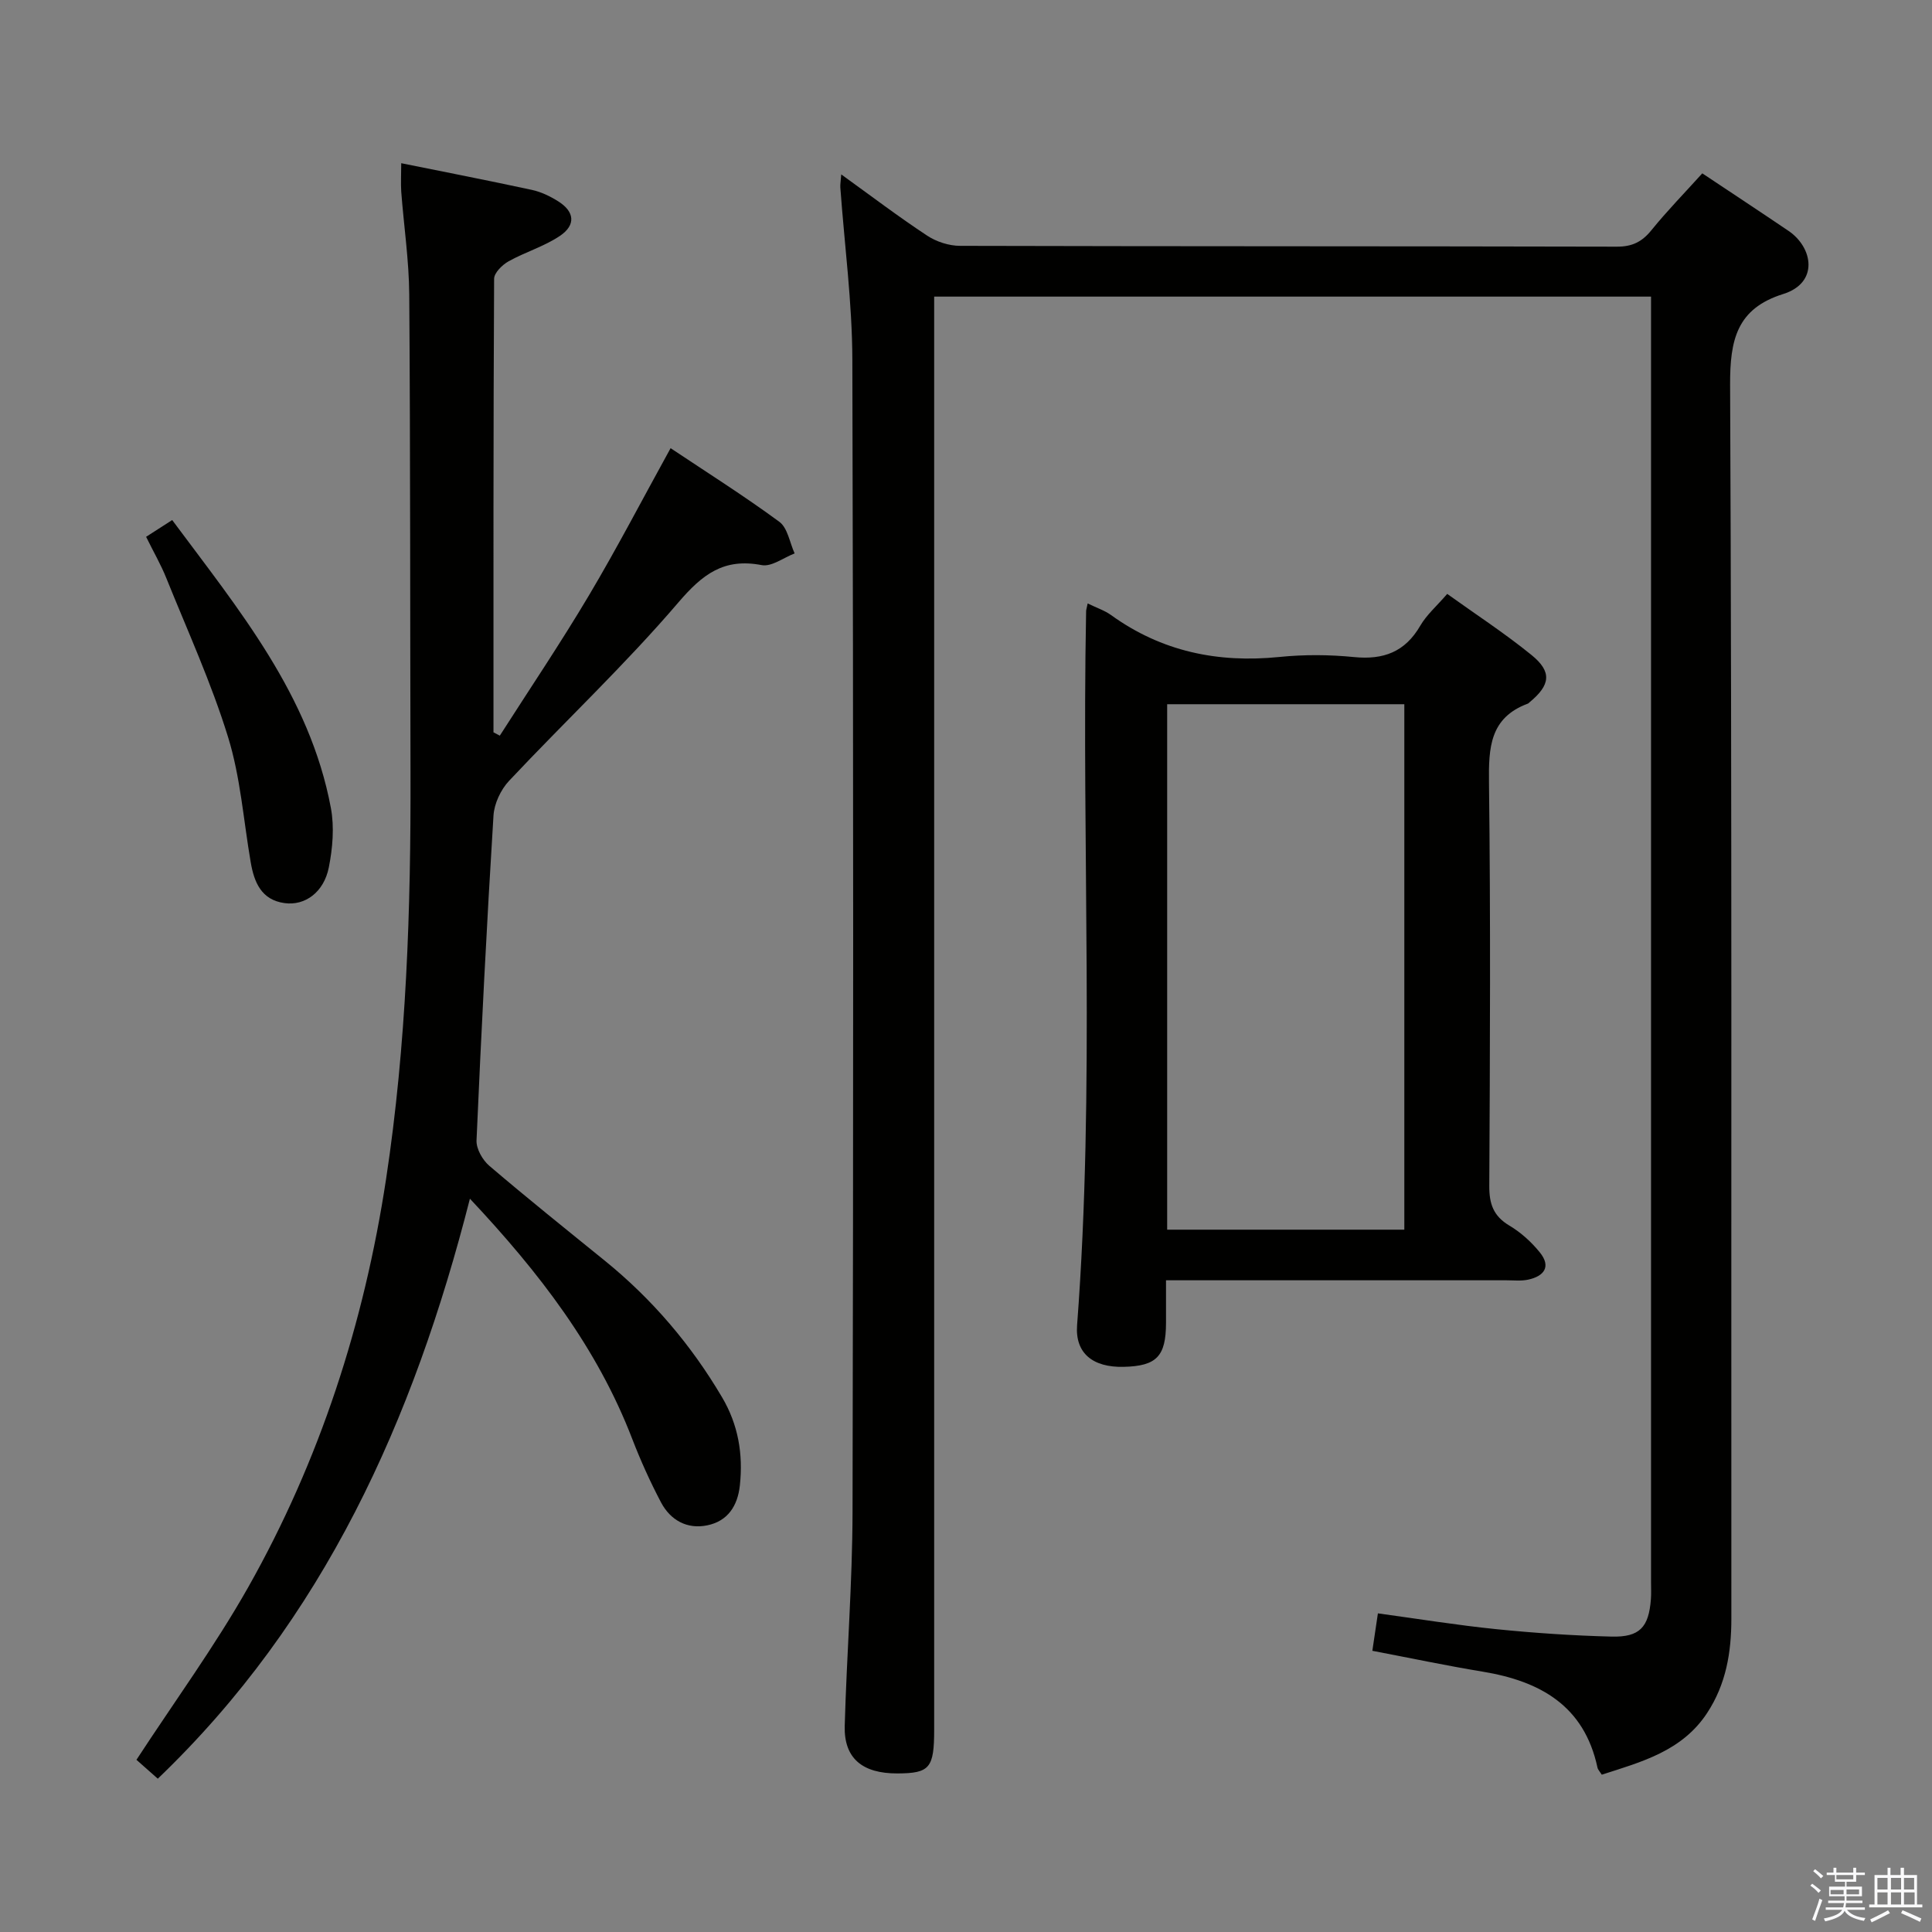 <svg enable-background="new 0 0 400 400" viewBox="0 0 400 400" xmlns="http://www.w3.org/2000/svg"><rect x="0" y="0" width="400" height="400" fill="#808080" stroke="none"/><path d="m374.8 390.4.4-.4c.7.5 1.3 1 1.8 1.4l-.5.5c-.5-.6-1.1-1.1-1.7-1.5zm1 7.3-.6-.3c.5-1.4 1.1-2.8 1.5-4.3.2.1.4.2.6.3-.5 1.3-1 2.8-1.5 4.3zm-.4-10.3.4-.4c.4.3 1 .8 1.7 1.4l-.5.5c-.4-.5-1-1-1.6-1.5zm2.5.3h1.7v-1h.6v1h3.5v-1h.6v1h1.8v.5h-1.8v1.4h-2v1h3.2v2h-3.2v.9h3.3v.5h-3.4c0 .3-.1.6-.1.9h4v.5h-3.7c.7.9 1.9 1.5 3.8 1.7-.1.2-.2.4-.3.6-2.1-.4-3.5-1.1-4-2.1-.4 1-1.8 1.7-4 2.2-.1-.2-.2-.4-.3-.6 2.1-.4 3.4-1 3.8-1.8h-3.4v-.5h3.6c.1-.3.1-.6.2-.9h-3.3v-.5h3.4c0-.3 0-.6 0-.9h-3.2v-2h3.3v-1h-2.1v-1.4h-1.7v-.5zm1.1 3.5v1h2.7c0-.3 0-.4 0-.4 0-.1 0-.2 0-.2 0-.1 0-.2 0-.3h-2.7zm1.2-3v.9h3.5v-.9zm4.7 3h-2.6v.6.4h2.6z" fill="#fafafb"/><path d="m393.6 386.7h.6v1.5h2.7v6.1h1.1v.6h-11v-.6h1.1v-6.1h2.7v-1.5h.6v1.5h2.1v-1.5zm-2.7 8.8.4.6c-1.2.6-2.5 1.3-3.8 1.9-.1-.2-.2-.4-.3-.6 1.2-.6 2.5-1.2 3.7-1.9zm-2.2-6.7v2.4h2.1v-2.4zm0 3v2.5h2.1v-2.5zm2.8-3v2.4h2.1v-2.4zm0 3v2.5h2.1v-2.5zm6 6.1c-1.4-.7-2.7-1.3-3.9-1.8l.3-.6c1.5.6 2.7 1.2 3.9 1.7zm-1.2-9.1h-2.1v2.4h2.1zm-2.1 3v2.5h2.2v-2.5z" fill="#fafafb"/><g fill="#010100"><path d="m174.17 36.11c6.2 4.47 11.86 8.77 17.78 12.67 1.92 1.27 4.53 2.12 6.83 2.12 45.32.12 90.64.06 135.97.17 3.18.01 5.21-1 7.16-3.41 3.24-4 6.85-7.69 10.53-11.77 6.02 4.01 11.96 7.92 17.85 11.91 5.08 3.44 6.32 10.75-1.09 13.07-9.63 3.02-11.04 9.5-11 18.83.39 85.14.21 170.29.26 255.44 0 6.98-1.1 13.54-5 19.49-5.19 7.92-13.57 10.14-21.83 12.8-.4-.64-.79-1.02-.89-1.47-2.75-12.85-11.91-17.91-23.81-19.87-7.52-1.24-14.98-2.82-22.8-4.31.37-2.5.72-4.88 1.15-7.75 8.22 1.12 16.33 2.44 24.49 3.27 7.93.8 15.91 1.34 23.88 1.54 5.84.15 7.71-1.94 8.15-7.74.09-1.16.03-2.33.03-3.5 0-86.81 0-173.62 0-260.44 0-1.8 0-3.6 0-5.75-49.51 0-98.58 0-148.42 0v6.76 289.93c0 7.96-.91 9.04-7.6 9.07-7.3.03-11.1-3.16-10.92-9.84.41-14.79 1.59-29.57 1.62-44.36.17-79.48.19-158.96-.04-238.44-.03-11.91-1.63-23.82-2.49-35.73-.04-.63.09-1.28.19-2.69z"/><path d="m83.07 33.79c9.27 1.87 18.19 3.61 27.07 5.53 1.9.41 3.78 1.32 5.44 2.37 3.37 2.12 3.69 4.88.37 7.13-3.25 2.2-7.19 3.35-10.65 5.28-1.31.73-2.99 2.38-3 3.62-.17 31.3-.13 62.6-.13 93.9.44.23.88.46 1.31.69 6.17-9.65 12.58-19.16 18.43-29s11.13-20.01 16.93-30.52c7.46 4.98 15.18 9.85 22.51 15.24 1.73 1.27 2.15 4.32 3.17 6.55-2.28.87-4.77 2.81-6.82 2.42-7.83-1.5-12.23 1.86-17.26 7.74-11.01 12.88-23.42 24.55-35.04 36.92-1.72 1.83-3.08 4.72-3.23 7.21-1.39 22.39-2.53 44.8-3.51 67.22-.08 1.75 1.24 4.08 2.65 5.28 7.85 6.7 15.91 13.16 23.93 19.66 9.8 7.95 17.85 17.4 24.26 28.27 3.35 5.68 4.38 11.75 3.68 18.25-.47 4.29-2.54 7.38-6.73 8.25-4.17.87-7.63-1.04-9.59-4.74-2.24-4.25-4.23-8.66-5.96-13.14-7.24-18.83-19.2-34.41-33.61-49.74-11.69 45.87-30.25 87.15-64.62 120.08-1.71-1.51-3.18-2.81-4.42-3.91 7.85-12.03 16.19-23.45 23.11-35.68 14.86-26.3 24.03-54.69 28.57-84.55 4.24-27.88 5.14-55.96 5.06-84.1-.09-33-.02-65.99-.26-98.99-.05-7.13-1.12-14.24-1.66-21.37-.11-1.8 0-3.6 0-5.87z"/><path d="m225.19 124.94c1.94.94 3.54 1.46 4.85 2.41 10.47 7.55 22.11 9.95 34.83 8.67 5.11-.52 10.36-.49 15.48.02 6.09.6 10.55-1.06 13.7-6.49 1.31-2.26 3.41-4.07 5.58-6.59 5.79 4.16 11.86 8.11 17.45 12.65 4.29 3.48 3.92 6.21-.37 9.76-.13.11-.24.25-.39.31-7.89 2.92-8.13 9.15-8.04 16.37.34 27.82.21 55.65.06 83.48-.02 3.72.85 6.24 4.15 8.21 2.38 1.41 4.56 3.39 6.31 5.55 2.4 2.96.89 4.94-2.43 5.65-1.44.31-2.99.13-4.49.13-21.5.01-42.99 0-64.49 0-1.79 0-3.58 0-5.98 0 0 3.28.01 6.07 0 8.86-.02 6.9-1.96 8.9-8.77 9.06-6.36.15-10.08-2.8-9.64-8.63 3.74-49.24.91-98.56 1.87-147.84.02-.33.13-.65.32-1.58zm16.46 129.65h49.1c0-36.48 0-72.56 0-108.79-16.46 0-32.66 0-49.1 0z"/><path d="m30.25 111.14c1.96-1.26 3.47-2.23 5.4-3.47 13.74 18.5 28.49 36.22 32.86 59.64.73 3.94.36 8.29-.43 12.27-1.02 5.15-4.92 7.98-9.16 7.4-4.82-.66-6.31-4.32-7.02-8.5-1.49-8.66-2.11-17.58-4.69-25.9-3.46-11.21-8.38-21.98-12.78-32.9-1.11-2.77-2.62-5.37-4.18-8.54z"/></g></svg>